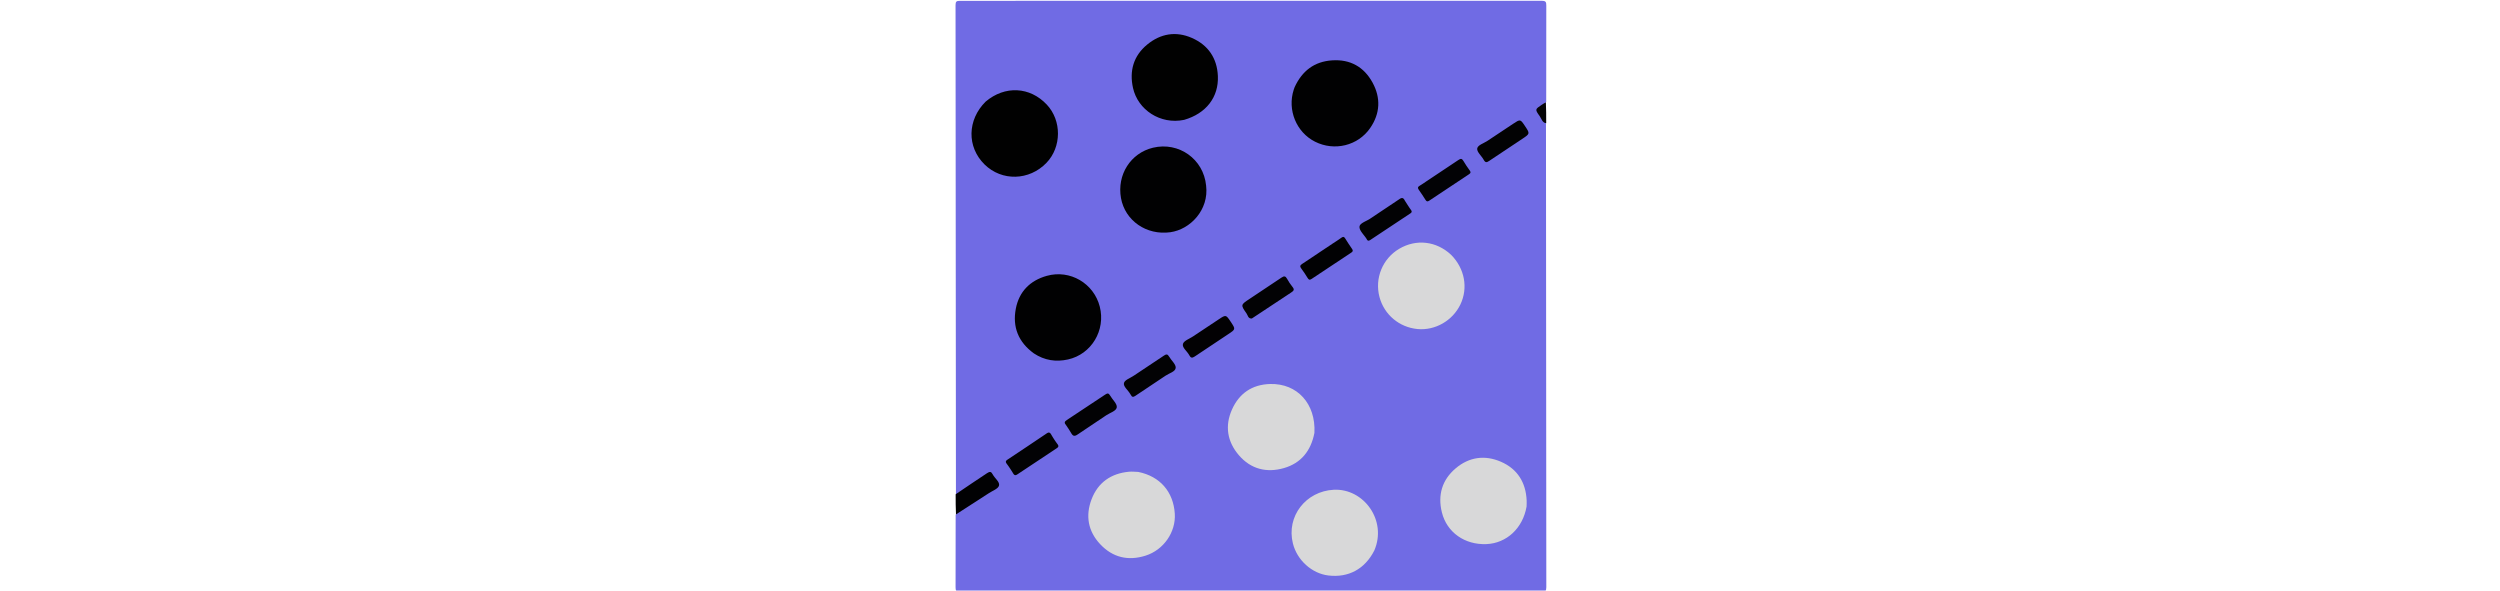 <svg xmlns="http://www.w3.org/2000/svg" width="100%" viewBox="0 0 635 635" height="150" xmlns:v="https://vecta.io/nano"><path fill="#706be4" d="M1.301 531.181L.88 5.681C.877 1.482 1.905.896 5.816.899L631.101.868c4.5-.003 5.013 1.263 4.994 5.231L636 109.531c-1.51 1.778-1.954 3.821-3.632 5.134-4.975 3.894-5.023 4.129-1.549 9.111 1.921 2.754 3.029 5.877 4.939 8.976l.362 498.569c.004 4.202-1.031 4.782-4.938 4.78-208.592-.115-417.184-.115-625.776.006-3.955.002-4.518-1.117-4.495-4.698L1 553.469c2.142-3.267 4.885-5.333 7.81-7.272l31.899-21.271c4.552-3.067 4.653-3.939 1.467-8.807-3.772-5.765-4.699-6.172-9.234-3.131L7.487 529.548c-1.777 1.136-3.453 2.744-6.186 1.633z"/><path fill="#010103" d="M1 531.469c11.27-7.847 22.614-15.116 33.76-22.677 2.923-1.983 4.452-1.832 6.067 1.291 2.191 4.237 7.881 8.099 6.783 12.098-.942 3.433-6.984 5.529-10.857 8.085L1.353 553.117C1 545.979 1 538.958 1 531.469z"/><path fill="#040307" d="M636 132.531c-4.303-.59-5.016-4.856-7.105-7.781-5.084-7.119-4.93-7.233 2.255-12.016 1.373-.914 2.765-1.801 4.499-2.717.351 7.337.351 14.691.351 22.514z"/><path d="M365.537 93.621c8.125-17.48 21.118-27.46 40.311-28.719 19.51-1.279 34.149 7.039 43.342 23.766 9.062 16.488 8.373 33.322-2.508 49.058-13.118 18.972-38.394 25.098-59.197 14.653-20.21-10.147-30.064-34.237-22.927-56.05.259-.79.538-1.574.978-2.708zM85.078 379.96c-16.672-12.082-23.109-28.364-19.417-47.878 3.489-18.442 15.245-30.419 33.352-35.483 24.975-6.985 50.542 8.053 56.96 33.119 6.481 25.313-8.89 51.199-34.226 56.809-12.796 2.834-25.181 1.094-36.669-6.567zm185.233-180.363c3.201 26.092-17.082 47.153-38.508 50.113-25.64 3.542-48.66-12.452-53.024-36.713-4.501-25.025 10.351-48.403 34.411-54.165 27.736-6.643 54.389 12.18 57.12 40.765z" fill="#010102"/><path fill="#d8d8d9" d="M386.774 465.466c-3.734 19.224-14.317 32.517-32.742 37.831-18.58 5.359-35.587 1.218-48.504-13.82-12.487-14.538-15.238-31.427-7.461-48.984 7.737-17.467 21.652-27.054 41.072-27.591 29.157-.807 49.267 21.262 47.635 52.564z"/><path d="M246.656 128.887c-25.693 5.332-49.745-10.91-54.943-34.271-4.078-18.327.479-34.559 15.238-46.692 14.389-11.828 30.926-14.683 48.12-7.112 17.477 7.695 27.034 21.694 27.884 40.921 1.003 22.719-12.647 40.339-36.3 47.154zM33.265 109.253c20.707-17.496 47.58-16.073 65.722 3.218 16.162 17.185 16.006 45.632-.344 62.624-18.518 19.246-48.028 19.993-66.611 1.687-19.063-18.779-18.64-47.844 1.232-67.529z" fill="#010101"/><path d="M614.903 544.62c-4.005 23.373-21.528 39.584-43.266 40.439-23.234.914-42.515-12.614-47.827-34.179-4.582-18.599.2-34.882 14.857-47.302 14.495-12.284 31.464-14.554 48.67-7.066 17.72 7.711 26.793 22.235 27.648 41.666.088 1.992-.022 3.993-.081 6.442zM451.13 591.998c-10.13 19.906-27.803 29.394-49.413 26.795-17.732-2.132-33.63-16.506-38.089-34.438-7.266-29.218 13.971-56.201 43.933-57.735 32.191-1.648 57.606 33.021 43.569 65.377zm-253.818-84.552c23.43 4.699 37.858 21.351 39.328 44.979 1.222 19.633-11.862 38.802-31.362 45.018-18.672 5.952-35.402 2.067-48.884-12.308-13.077-13.943-15.972-30.662-9.256-48.256 6.914-18.112 20.948-27.842 40.279-29.65 3.123-.292 6.308.072 9.895.217zm336.565-233.321c14.552 14.776 18.319 35.587 9.846 53.26-8.368 17.454-27.131 28.207-46.099 26.419-19.7-1.858-35.867-15.478-40.901-34.456-5.323-20.069 3.273-41.172 21.08-51.754 18.383-10.924 40.149-8.475 56.074 6.532z" fill="#d8d8d9"/><path fill="#020204" d="M119.784 457.233c-2.32-2.564-1.788-3.952.825-5.647l41.102-27.244c2.456-1.657 3.832-1.812 5.403 1.011 2.407 4.324 7.577 8.711 7.143 12.573-.454 4.035-7.303 5.883-11.371 8.65L132.272 467.1c-3.527 2.475-5.288 1.846-7.161-1.614-1.497-2.765-3.404-5.307-5.327-8.254z"/><path fill="#010103" d="M406.071 262.105c3.488-2.304 6.739-4.324 9.821-6.575 1.809-1.321 2.826-.981 3.942.814 2.368 3.807 4.791 7.587 7.373 11.25 1.269 1.8 1.015 2.825-.767 3.998l-42.767 28.373c-2.222 1.495-3.127.65-4.255-1.129-2.133-3.365-4.199-6.801-6.648-9.929-1.954-2.496-1.474-3.658 1.08-5.318l32.22-21.484z"/><path d="M484.009 215.756c2.282 3.523 4.286 6.787 6.517 9.888 1.268 1.762 1.073 2.722-.751 3.92l-42.815 28.391c-1.755 1.174-2.957 1.261-3.939-.75a4.68 4.68 0 0 0-.246-.434c-2.739-4.354-7.839-8.884-7.531-13.01.288-3.858 7.339-5.851 11.434-8.623l31.518-21.054c2.811-1.932 4.301-1.411 5.812 1.672zM76.836 480.85l21.794-14.645c2.231-1.546 3.574-1.613 5.045.934 2.072 3.587 4.343 7.085 6.815 10.408 1.656 2.226 1.018 3.239-1.053 4.597l-41.904 27.823c-2.155 1.449-3.347 1.32-4.707-.94-2.136-3.552-4.415-7.041-6.904-10.352-1.714-2.281-.892-3.334 1.133-4.648l19.78-13.177z" fill="#020204"/><path fill="#020103" d="M283.554 343.584c8.049-5.357 8.049-5.357 13.23 2.414 5.326 7.987 5.33 7.993-2.489 13.184l-36.103 24.057c-2.98 2.042-4.462 1.696-6.042-1.362-2.185-4.228-7.881-8.074-6.752-12.08.97-3.441 7.001-5.497 10.856-8.074l27.3-18.14z"/><path fill="#020203" d="M600.225 133.25c7.919-5.26 7.919-5.26 12.881 2.171 5.548 8.308 5.556 8.319-2.894 13.937l-35.307 23.515c-2.675 1.821-4.256 2.388-6.08-.984-2.282-4.219-7.484-8.456-7.017-12.124.483-3.8 7.13-5.676 11.1-8.358l27.318-18.157z"/><path d="M192.794 403.796l32.251-21.479c2.479-1.685 3.865-1.667 5.436 1.076 2.386 4.165 7.401 8.276 7.131 12.117-.291 4.134-6.99 5.776-10.907 8.452l-32.34 21.592c-2.28 1.547-3.758 1.695-5.013-.935-.213-.446-.551-.83-.8-1.261-2.294-3.97-7.583-7.817-6.55-11.601.9-3.297 6.799-5.229 10.791-7.962zm126.664-61.306c-4.048.259-4.228-3.339-5.665-5.399-6.469-9.273-6.357-9.344 3.044-15.578l34.438-22.964c2.91-1.997 4.415-1.806 6.104 1.255 1.679 3.045 3.6 6.017 5.81 8.695 2.407 2.916 1.349 4.217-1.411 6.009l-42.32 27.983z" fill="#020204"/><path fill="#020205" d="M507.643 194.665l33.952-22.628c2.471-1.682 3.798-1.722 5.37 1.007 2.072 3.597 4.477 7.016 6.903 10.392 1.288 1.792.972 2.707-.834 3.894l-42.837 28.453c-1.818 1.219-2.79 1.019-3.932-.812-2.288-3.671-4.706-7.266-7.205-10.797-1.314-1.857-1.406-3.113.774-4.374 2.588-1.496 5.013-3.275 7.807-5.136z"/></svg>